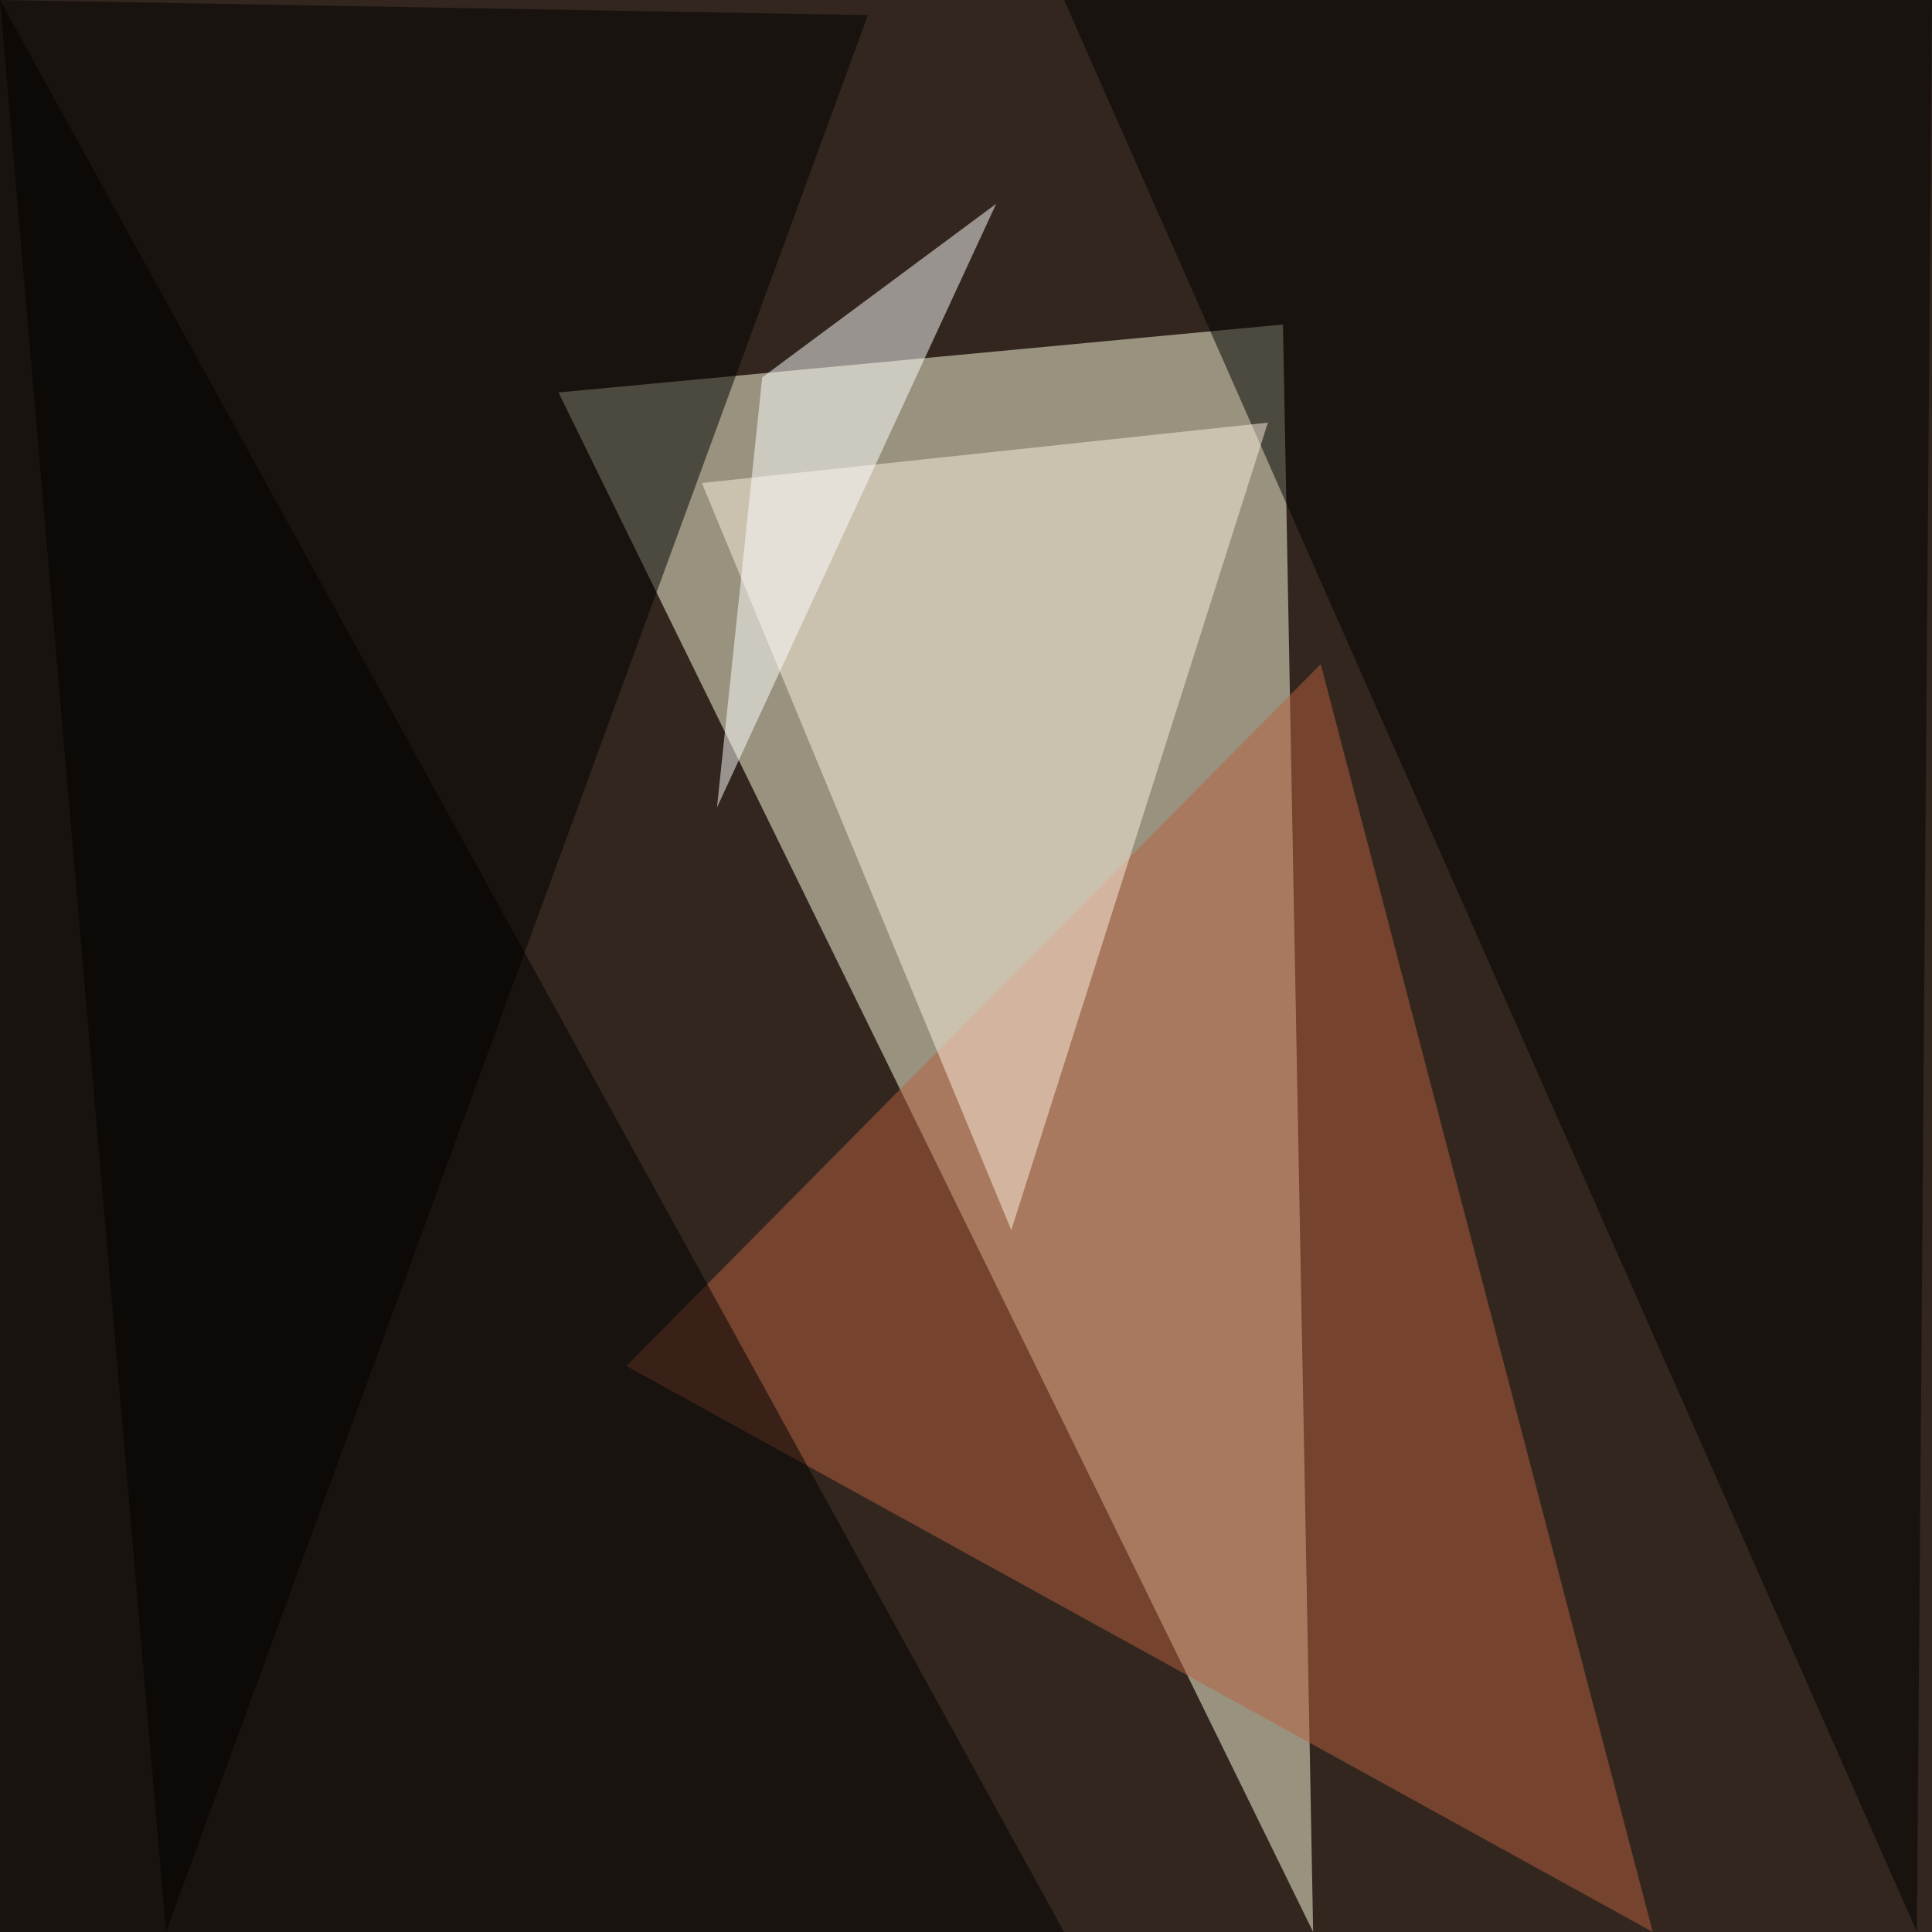 <?xml version="1.0" standalone="no"?>
<svg xmlns="http://www.w3.org/2000/svg" version="1.2" baseProfile="tiny" width="256" height="256" viewBox="0 0 256 256">
<rect x="0" y="0" width="256" height="256" id="0" fill="rgb(50,38,31)" fill-opacity="1" />
<polygon points="174,256 170,43 74,52" id="1" fill="rgb(255,253,224)" fill-opacity="0.502" />
<polygon points="0,0 115,2 22,256" id="2" fill="rgb(0,0,0)" fill-opacity="0.502" />
<polygon points="175,88 219,256 83,181" id="3" fill="rgb(183,96,63)" fill-opacity="0.502" />
<polygon points="254,256 141,0 256,0" id="4" fill="rgb(0,0,0)" fill-opacity="0.502" />
<polygon points="93,64 134,163 168,56" id="5" fill="rgb(253,239,224)" fill-opacity="0.502" />
<polygon points="0,0 141,256 0,256" id="6" fill="rgb(0,0,0)" fill-opacity="0.502" />
<polygon points="101,50 132,27 95,107" id="7" fill="rgb(255,255,255)" fill-opacity="0.502" />
</svg>